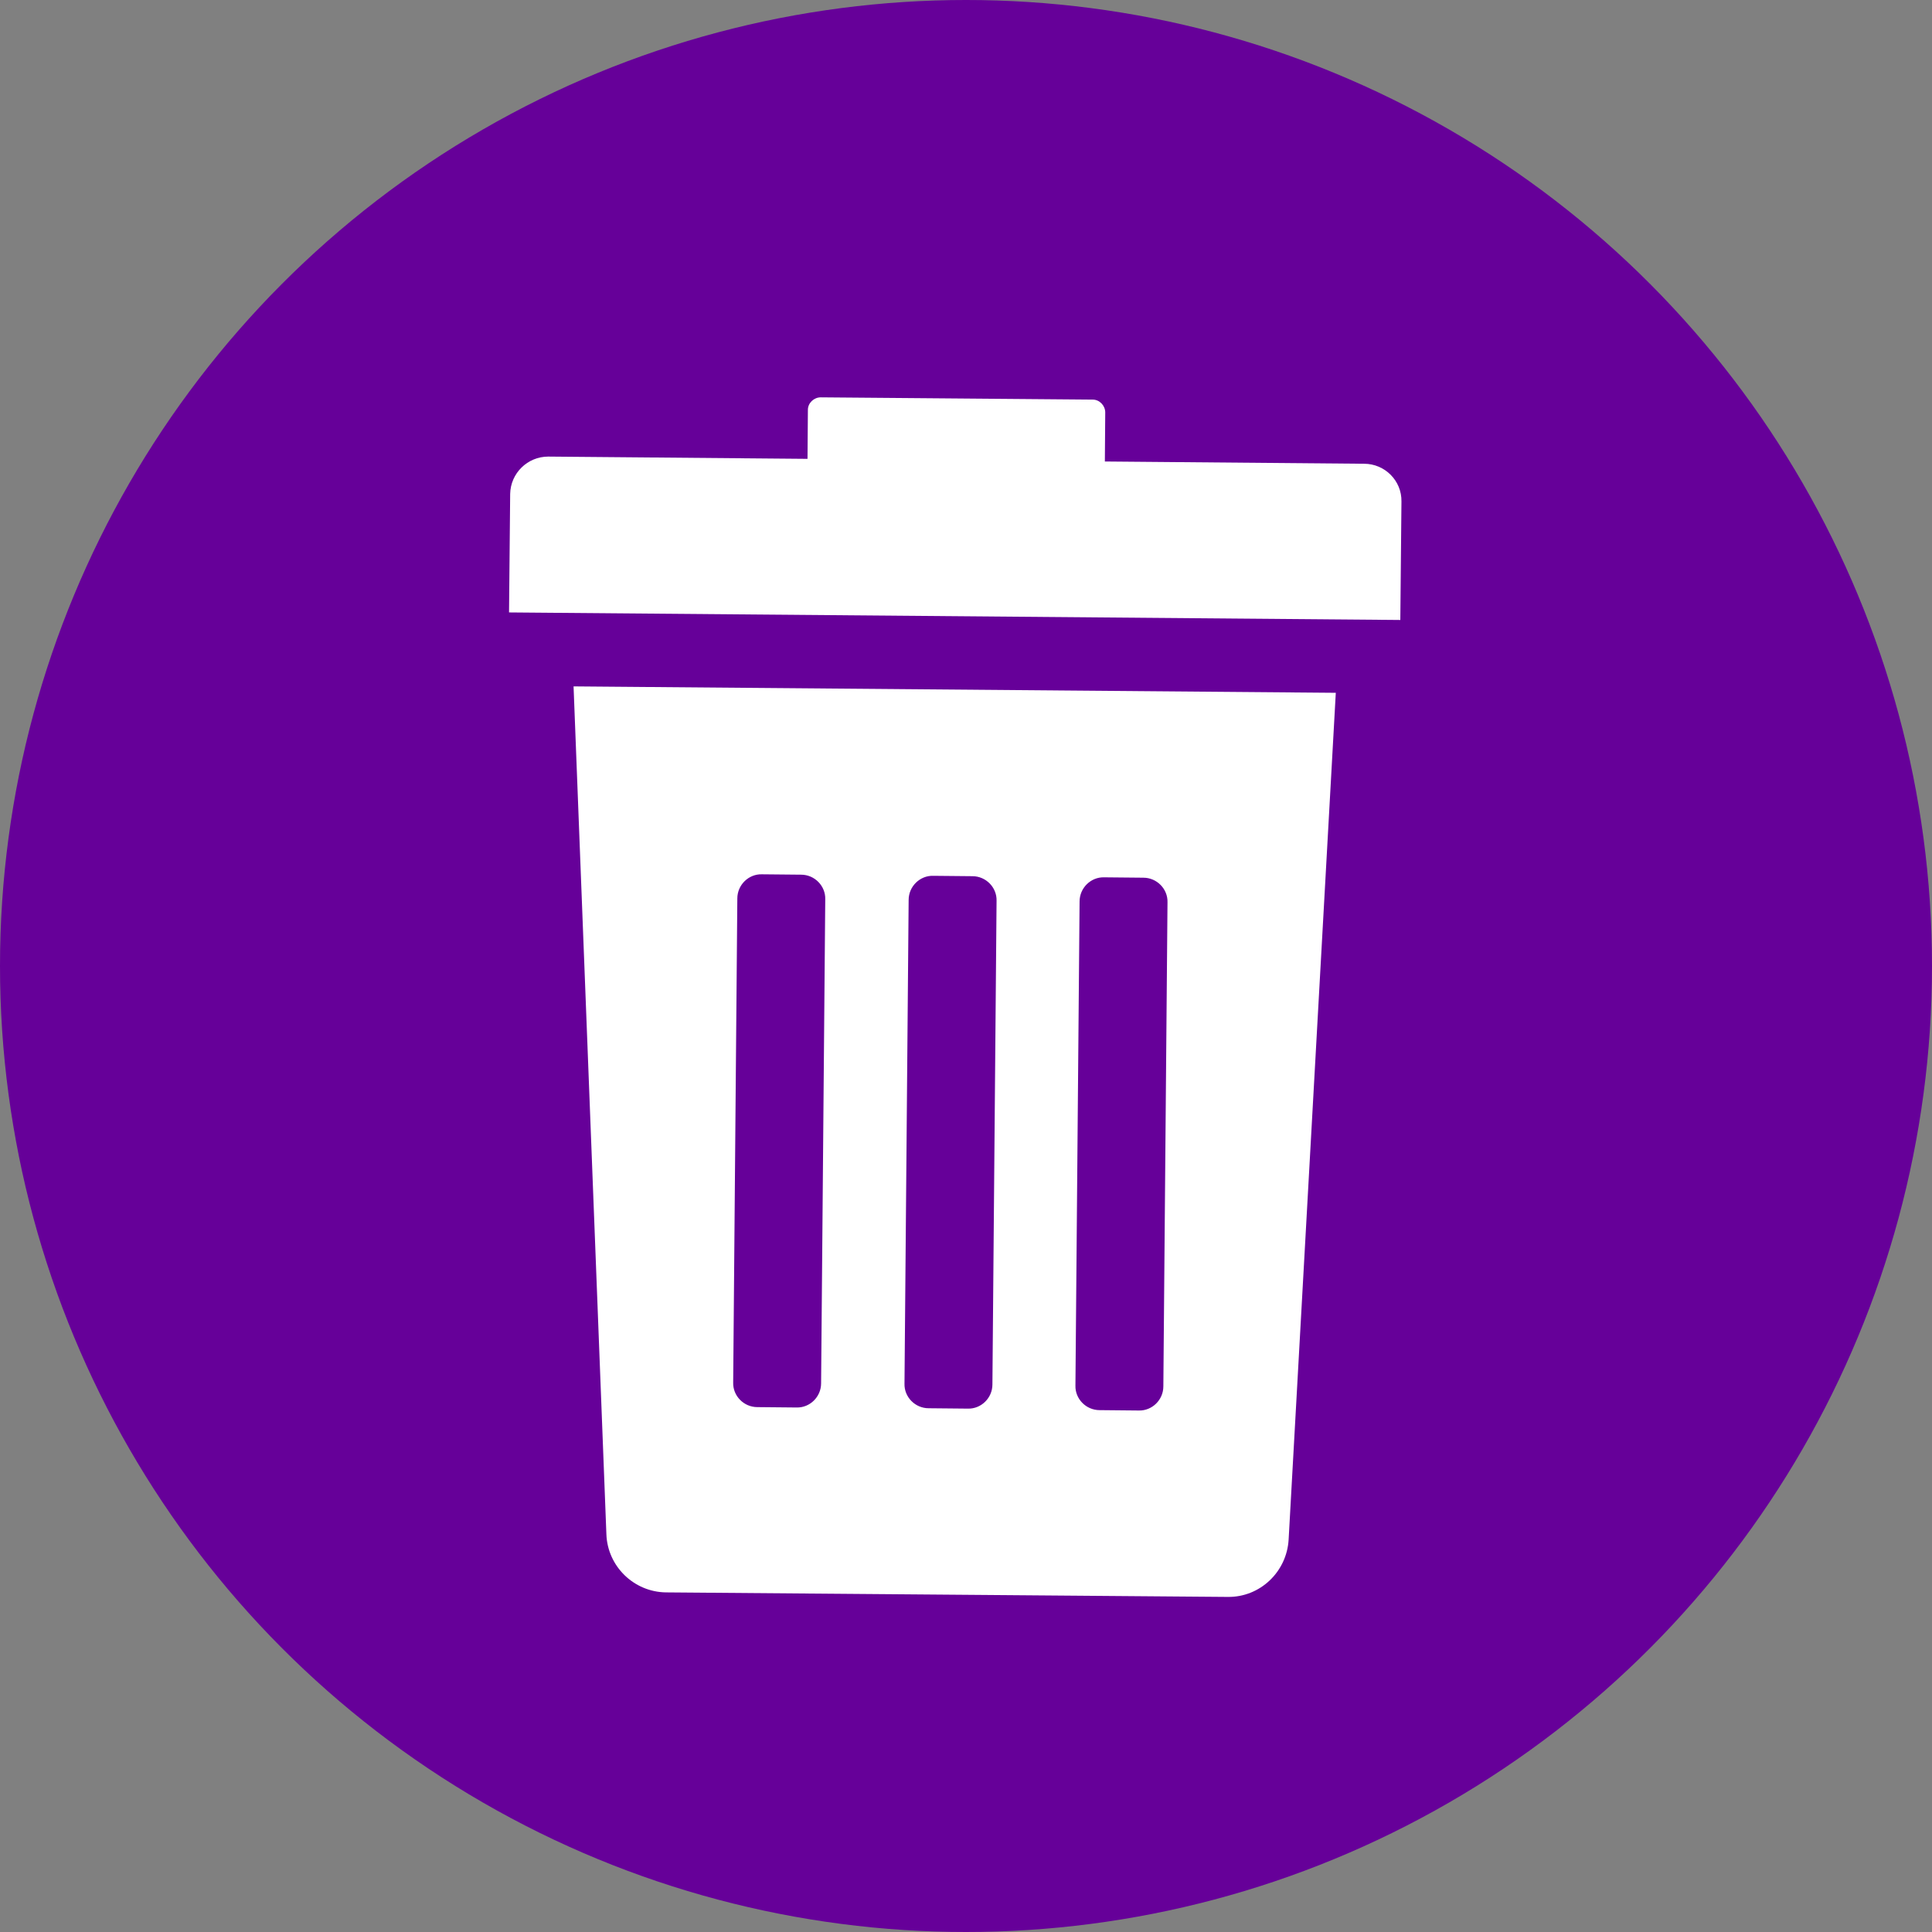 <?xml version="1.0" encoding="utf-8"?>
<!-- Generator: Adobe Illustrator 22.1.0, SVG Export Plug-In . SVG Version: 6.00 Build 0)  -->
<svg version="1.1" id="Capa_1" xmlns="http://www.w3.org/2000/svg" xmlns:xlink="http://www.w3.org/1999/xlink" x="0px" y="0px"
	 viewBox="0 0 512 512" style="enable-background:new 0 0 512 512;" xml:space="preserve">
<rect x="0" y="0" width="512" height="512" fill="#808080" stroke="none"/>
<style type="text/css">
	.st0{fill:#660099;}
	.st1{fill:#FFFFFF;}
</style>
<g>
	<circle class="st0" cx="256" cy="256" r="256"/>
	<g>
		<g>
			<path class="st1" d="M160.7,406.6c0.3,8.5,7.3,15.3,15.8,15.4l148.9,1.2c8.5,0.1,15.6-6.6,16.1-15.2l12.5-224.4l-202-1.7
				L160.7,406.6z M286.1,238.9c0-3.6,3-6.5,6.5-6.4l10.4,0.1c3.6,0,6.5,3,6.4,6.5l-1.1,128.3c0,3.6-3,6.5-6.5,6.4l-10.4-0.1
				c-3.6,0-6.5-3-6.4-6.5L286.1,238.9z M240.8,238.5c0-3.6,3-6.5,6.5-6.4l10.4,0.1c3.6,0,6.5,3,6.4,6.5L263,366.9
				c0,3.6-3,6.5-6.5,6.4l-10.4-0.1c-3.6,0-6.5-3-6.4-6.5L240.8,238.5L240.8,238.5z M195.4,238.1c0-3.6,3-6.5,6.5-6.4l10.4,0.1
				c3.6,0,6.5,3,6.4,6.5l-1.1,128.3c0,3.6-3,6.5-6.5,6.4l-10.4-0.1c-3.6,0-6.5-3-6.4-6.5L195.4,238.1z"/>
			<path class="st1" d="M361.5,122.9l-68.7-0.6l0.1-13c0-1.8-1.5-3.4-3.3-3.4l-72.1-0.6c-1.8,0-3.4,1.5-3.4,3.3l-0.1,13l-68.7-0.6
				c-5.5,0-10,4.4-10.1,9.9l-0.3,31.4l236.2,2l0.3-31.4C371.5,127.4,367,122.9,361.5,122.9z"/>
		</g>
	</g>
</g>
</svg>
